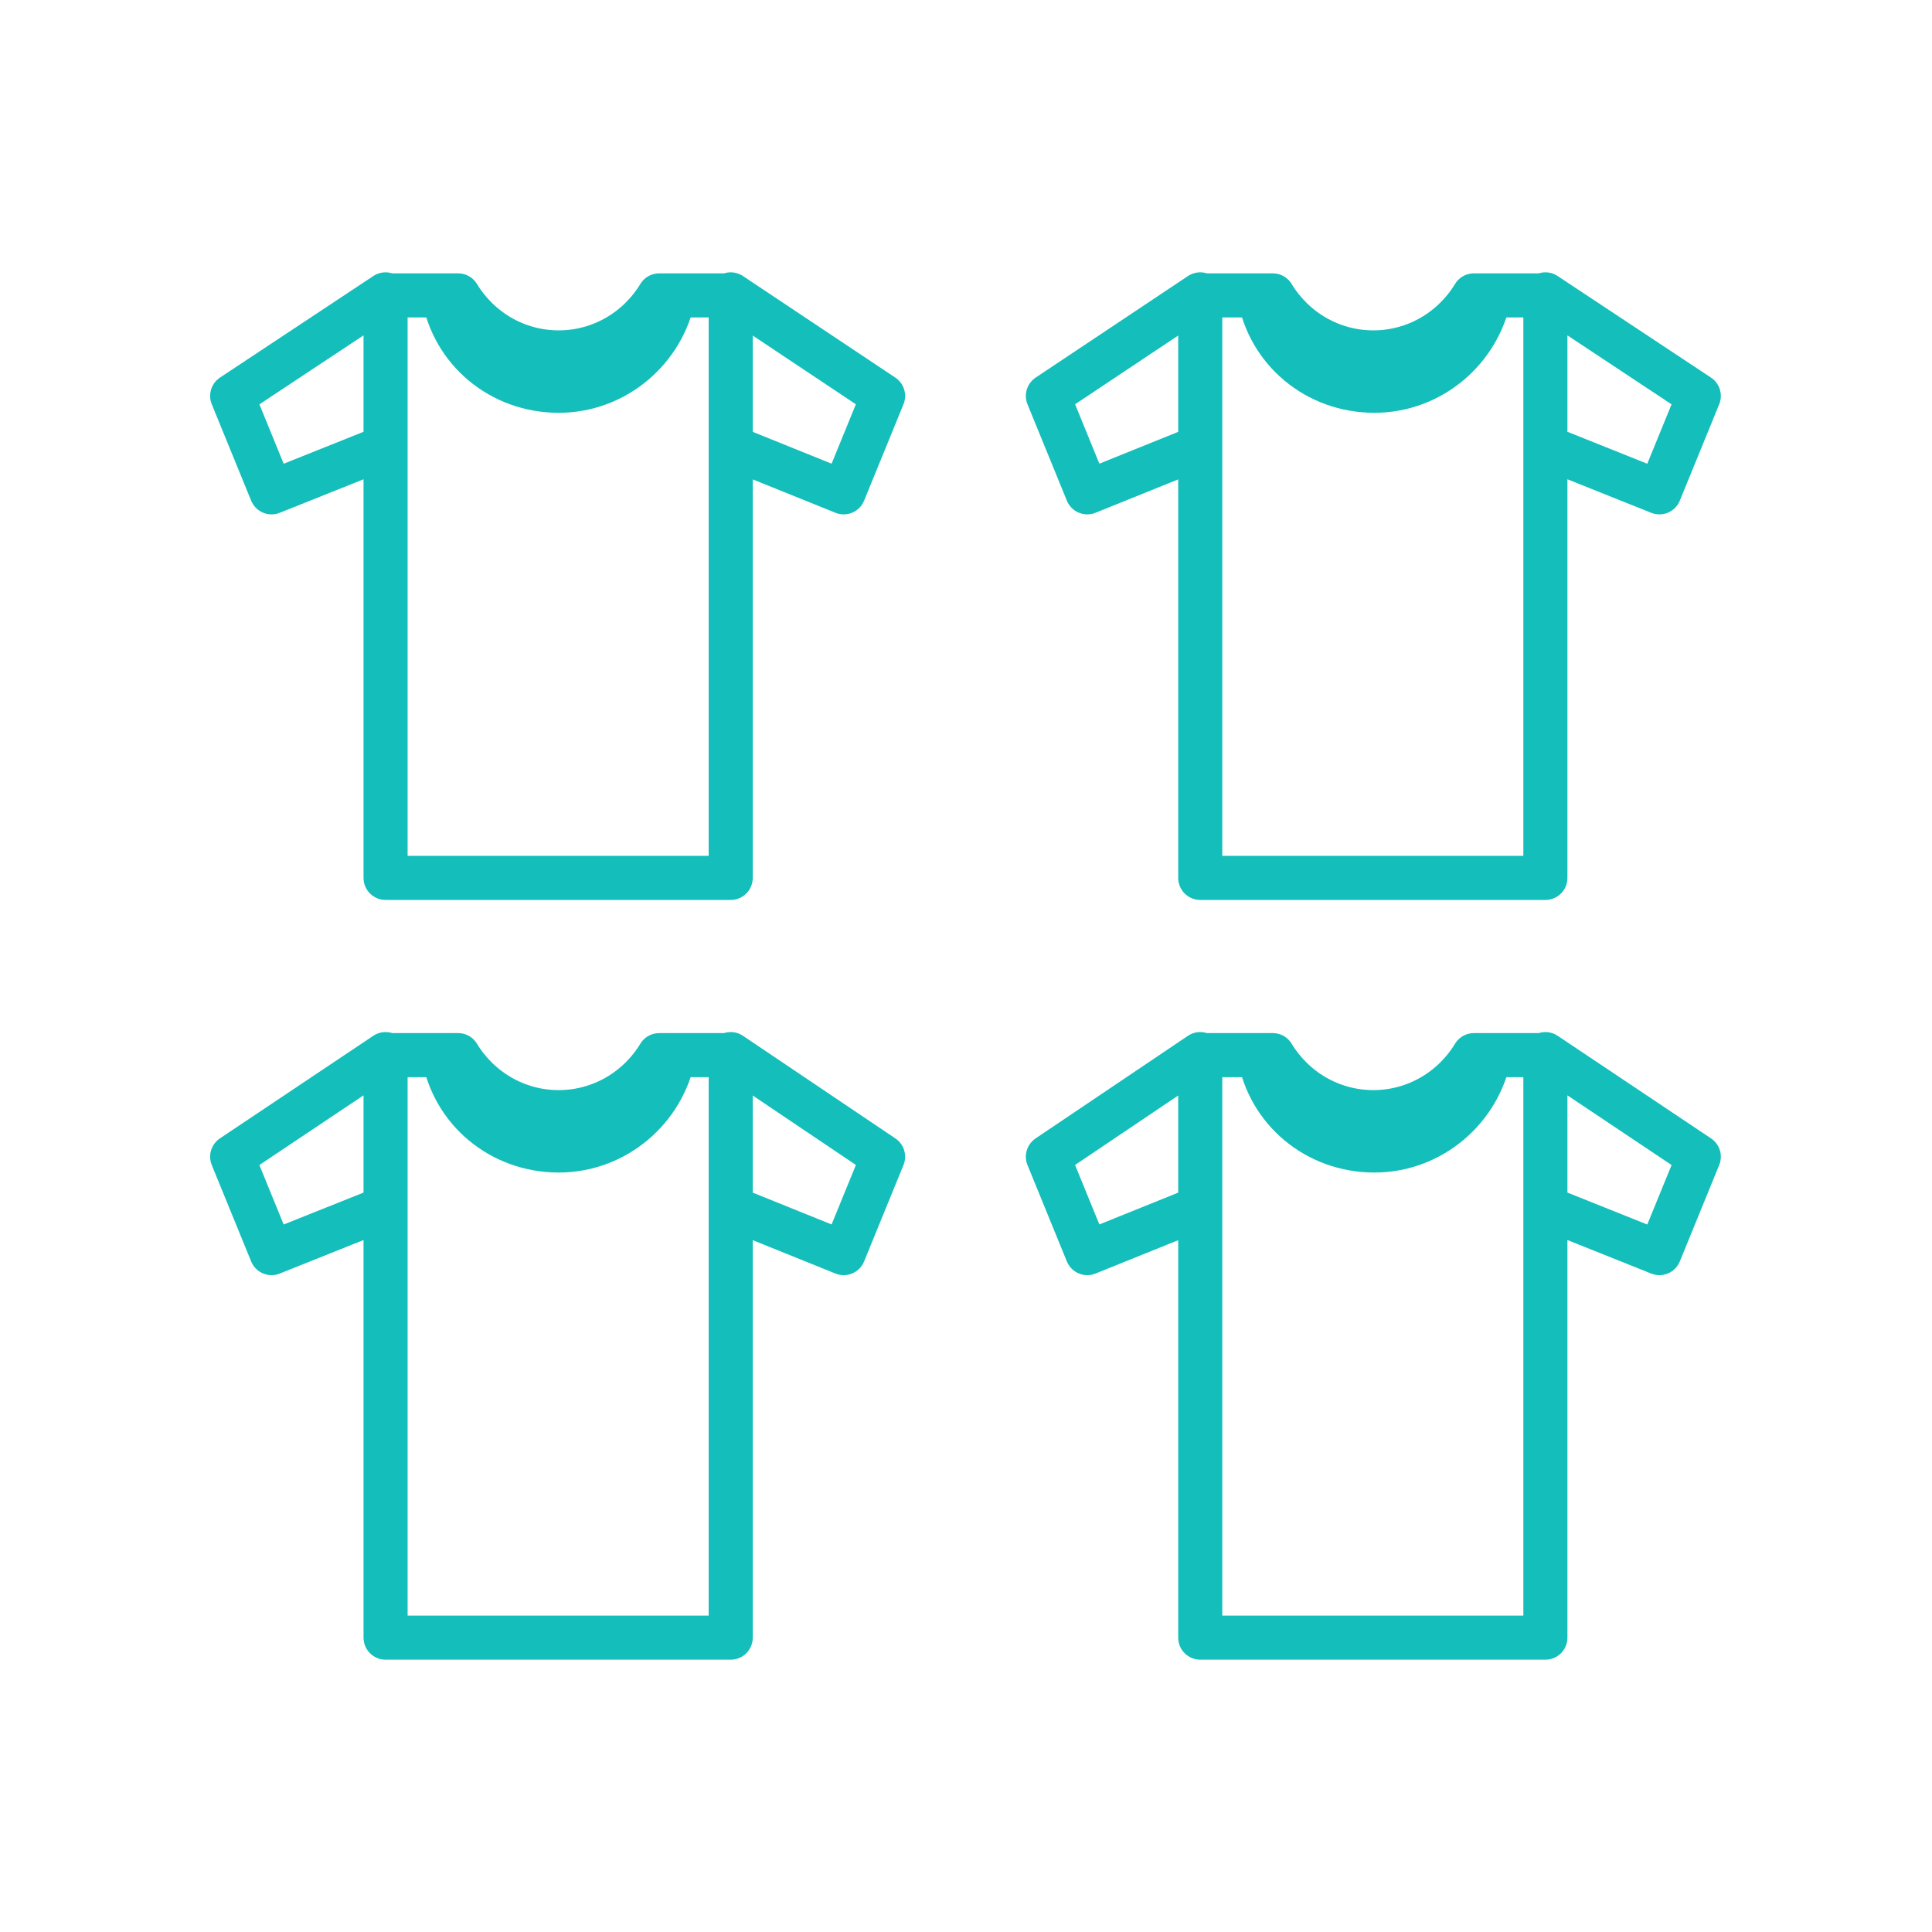 <svg xmlns="http://www.w3.org/2000/svg" viewBox="-1077.3 426.3 186.4 186.4" enable-background="new -1077.3 426.3 186.4 186.4"><g stroke="#13BEBB" stroke-width="4.252" stroke-miterlimit="10" fill="none"><path stroke-linecap="round" stroke-linejoin="round" d="M-1051.1 473.8l11-4.4v-14.7l-14.8 9.8zM-995.9 473.8l-10.9-4.4v-14.7l14.7 9.8zM-1013.7 454.8c-2 3.3-5.6 5.5-9.7 5.5s-7.7-2.2-9.7-5.5h-7v56.2h33.3v-56.2h-6.9z"/><path d="M-1034.5 454.8c.9 5.3 5.5 9.2 11.1 9.2 5.5 0 10.1-4 11.1-9.2"/><path stroke-linecap="round" stroke-linejoin="round" d="M-972.4 473.8l10.9-4.4v-14.7l-14.7 9.8zM-917.2 473.8l-11-4.4v-14.7l14.8 9.8zM-935.1 454.8c-2 3.3-5.6 5.5-9.7 5.5s-7.7-2.2-9.7-5.5h-7v56.2h33.3v-56.2h-6.9z"/><path d="M-955.8 454.8c.9 5.3 5.5 9.2 11.1 9.2 5.5 0 10.1-4 11.1-9.2"/><path stroke-linecap="round" stroke-linejoin="round" d="M-1051.1 547.2l11-4.4v-14.8l-14.8 9.9zM-995.9 547.2l-10.9-4.4v-14.8l14.7 9.9zM-1013.7 528.1c-2 3.3-5.6 5.5-9.7 5.5s-7.7-2.2-9.7-5.5h-7v56.2h33.3v-56.2h-6.9z"/><path d="M-1034.5 528.1c.9 5.3 5.5 9.2 11.1 9.2 5.5 0 10.1-4 11.1-9.2"/><path stroke-linecap="round" stroke-linejoin="round" d="M-972.4 547.2l10.9-4.4v-14.8l-14.7 9.9zM-917.2 547.2l-11-4.4v-14.8l14.8 9.9zM-935.1 528.1c-2 3.3-5.6 5.5-9.7 5.5s-7.7-2.2-9.7-5.5h-7v56.2h33.3v-56.2h-6.9z"/><path d="M-955.8 528.1c.9 5.3 5.5 9.2 11.1 9.2 5.5 0 10.1-4 11.1-9.2"/></g></svg>
